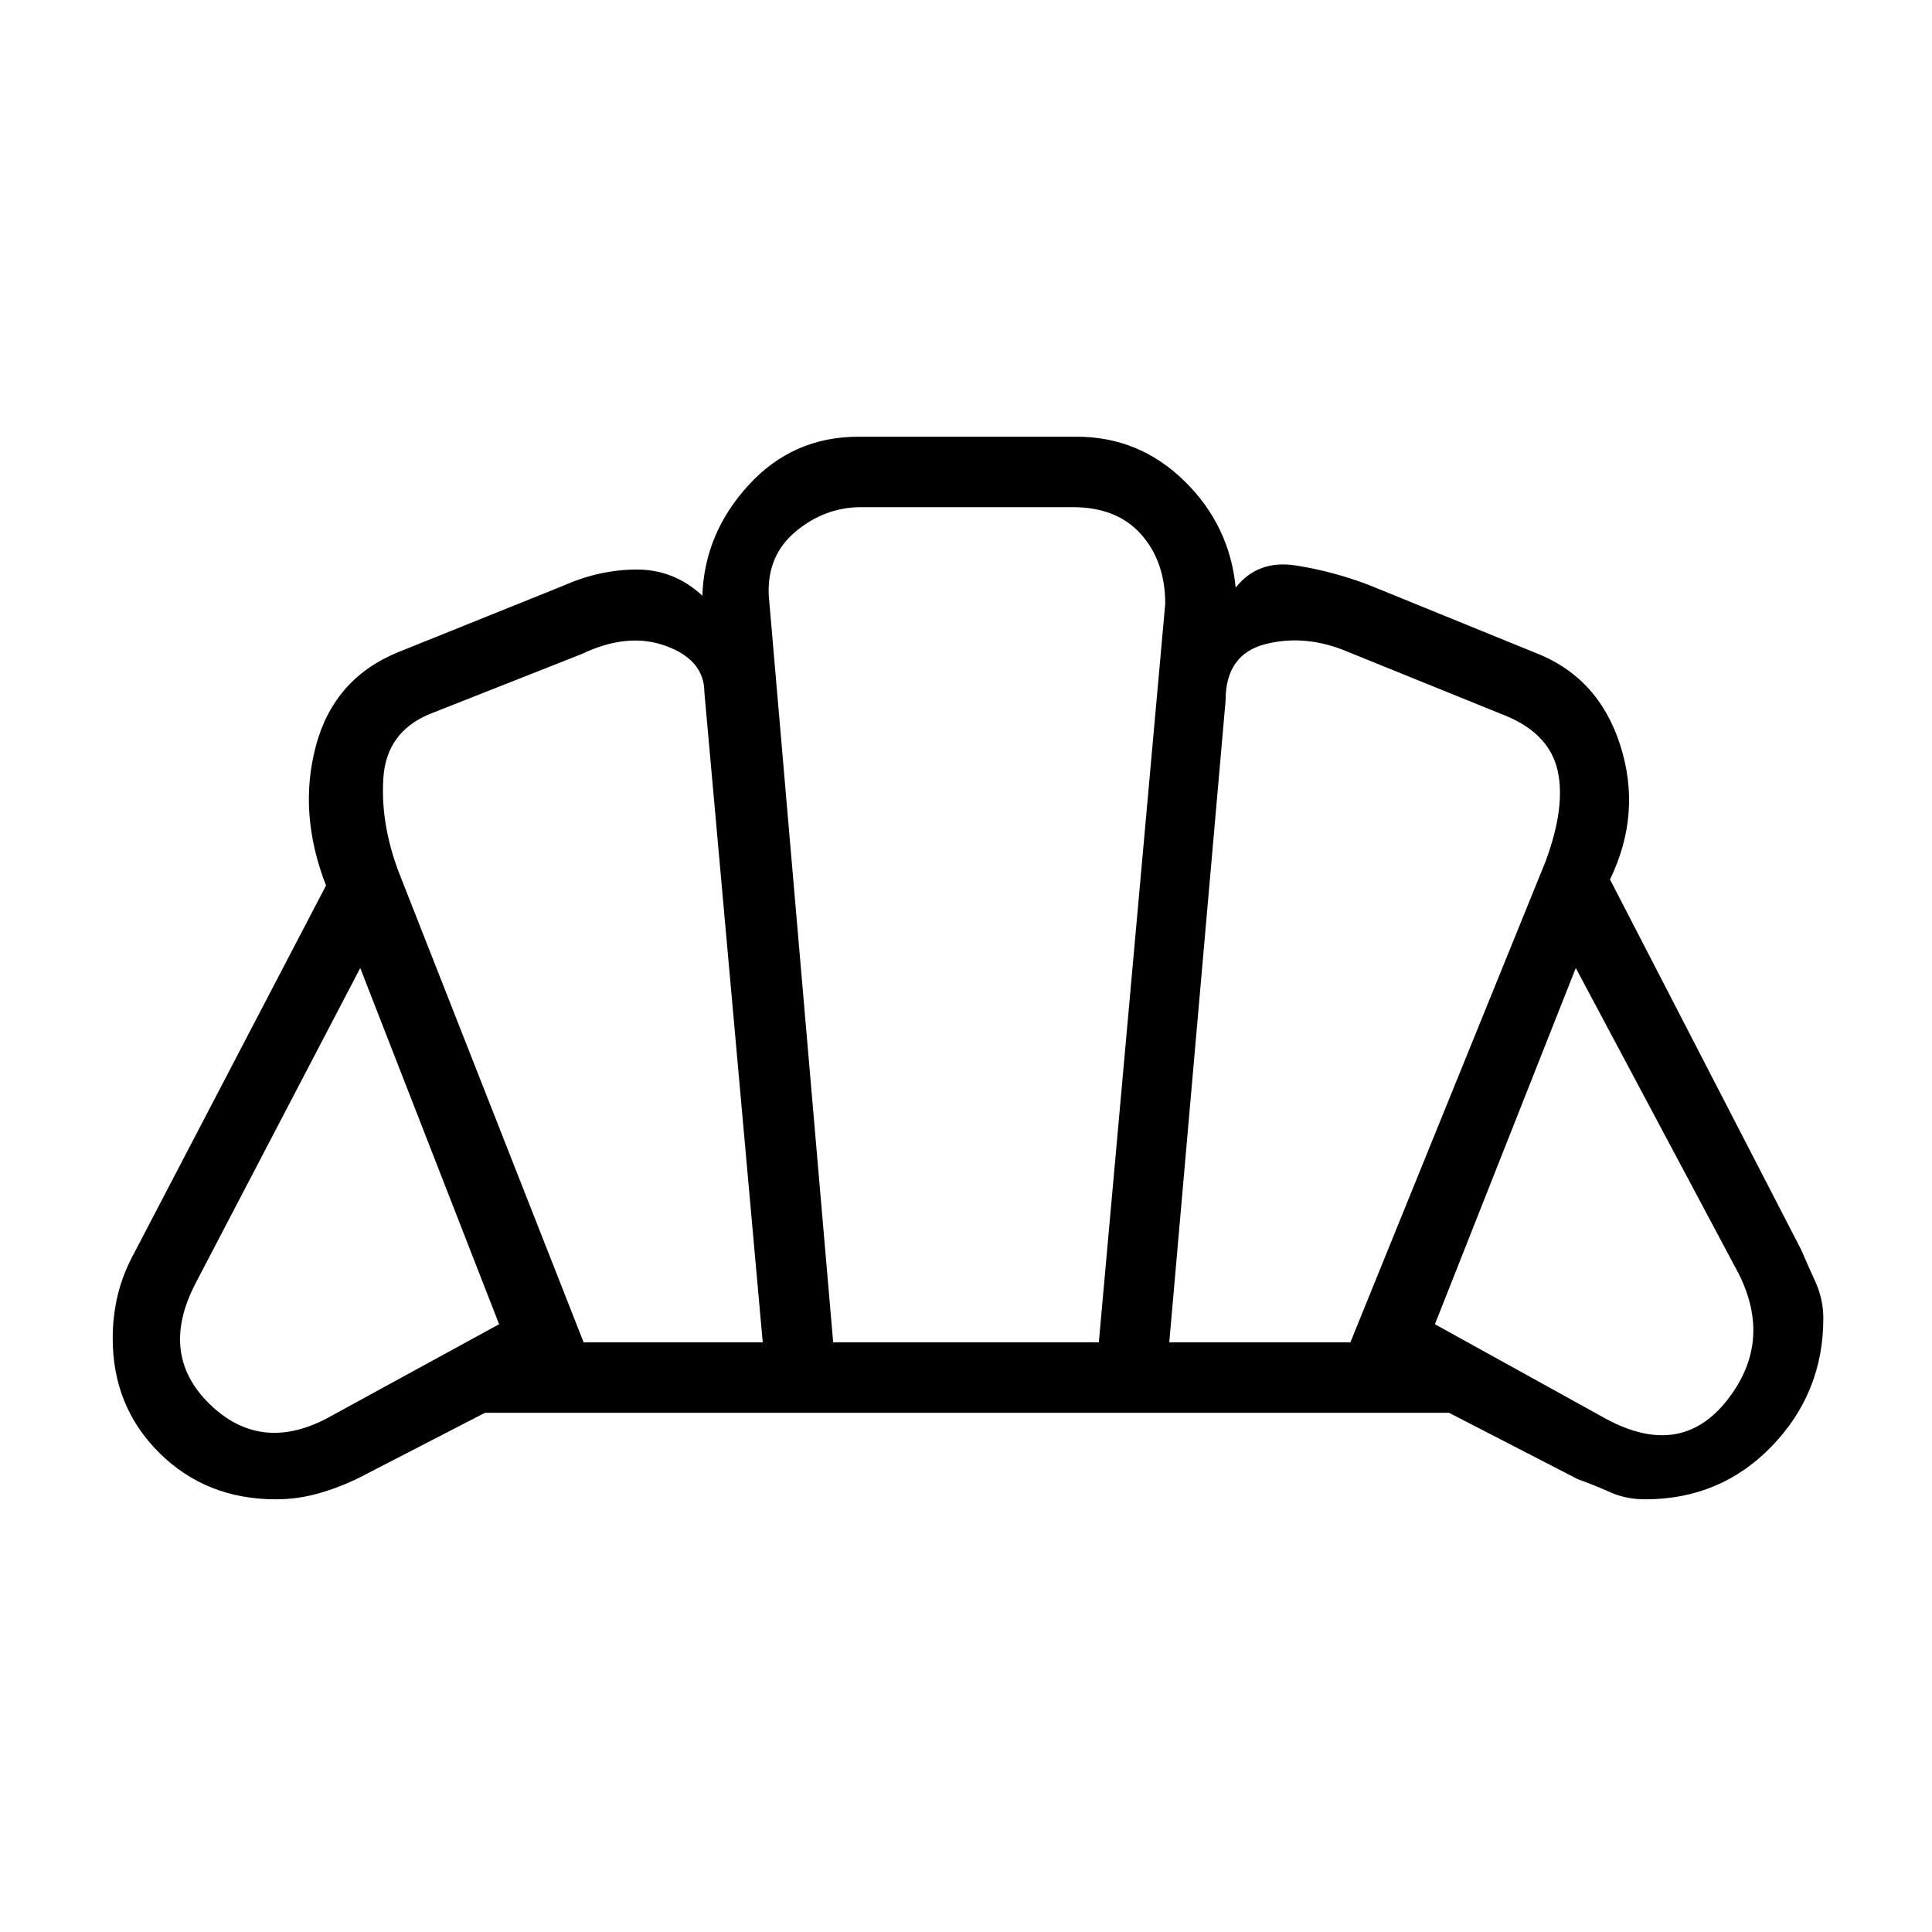 <svg xmlns="http://www.w3.org/2000/svg" height="48" viewBox="0 -960 960 960" width="48"><path d="M798-255q37 20 60-9t6-63l-81-152-70 177 85 47Zm-217-38h90l97-239q10-27 6-45t-25-27l-79-32q-21-9-41-4t-20 28l-28 319Zm-291 0h89l-29-323q0-16-19-23t-42 4l-76 30q-21 9-22.5 31.5T198-527l92 234Zm-128 38 86-47-69-177-82 157q-18 35 7 59.5t58 7.5Zm252-38h132l33-367q0-21-12-34.5T533-708H428q-18 0-32.5 12T382-664l32 371Zm-276.87 78q-34.63 0-57.88-23T56-295q0-10.97 2.5-21.49Q61-327 67-338l95-182q-14-36-5-69.5t41-46.5l82-33q18-8 36.5-8t32.5 13q1-31 23-55t54.54-24H535q31 0 53.5 22t25.5 53q11-14 30-11t37 10l81 33q32 12 43 46t-5 67l95 184q3 7 7 15.78 4 8.79 4 18.22 0 37-25.5 63.5T817.45-215q-9.45 0-17.28-3.5-7.84-3.5-16.17-6.5l-64-33H241l-62 32q-10 5-20.5 8t-21.37 3ZM481-479Z"/></svg>
